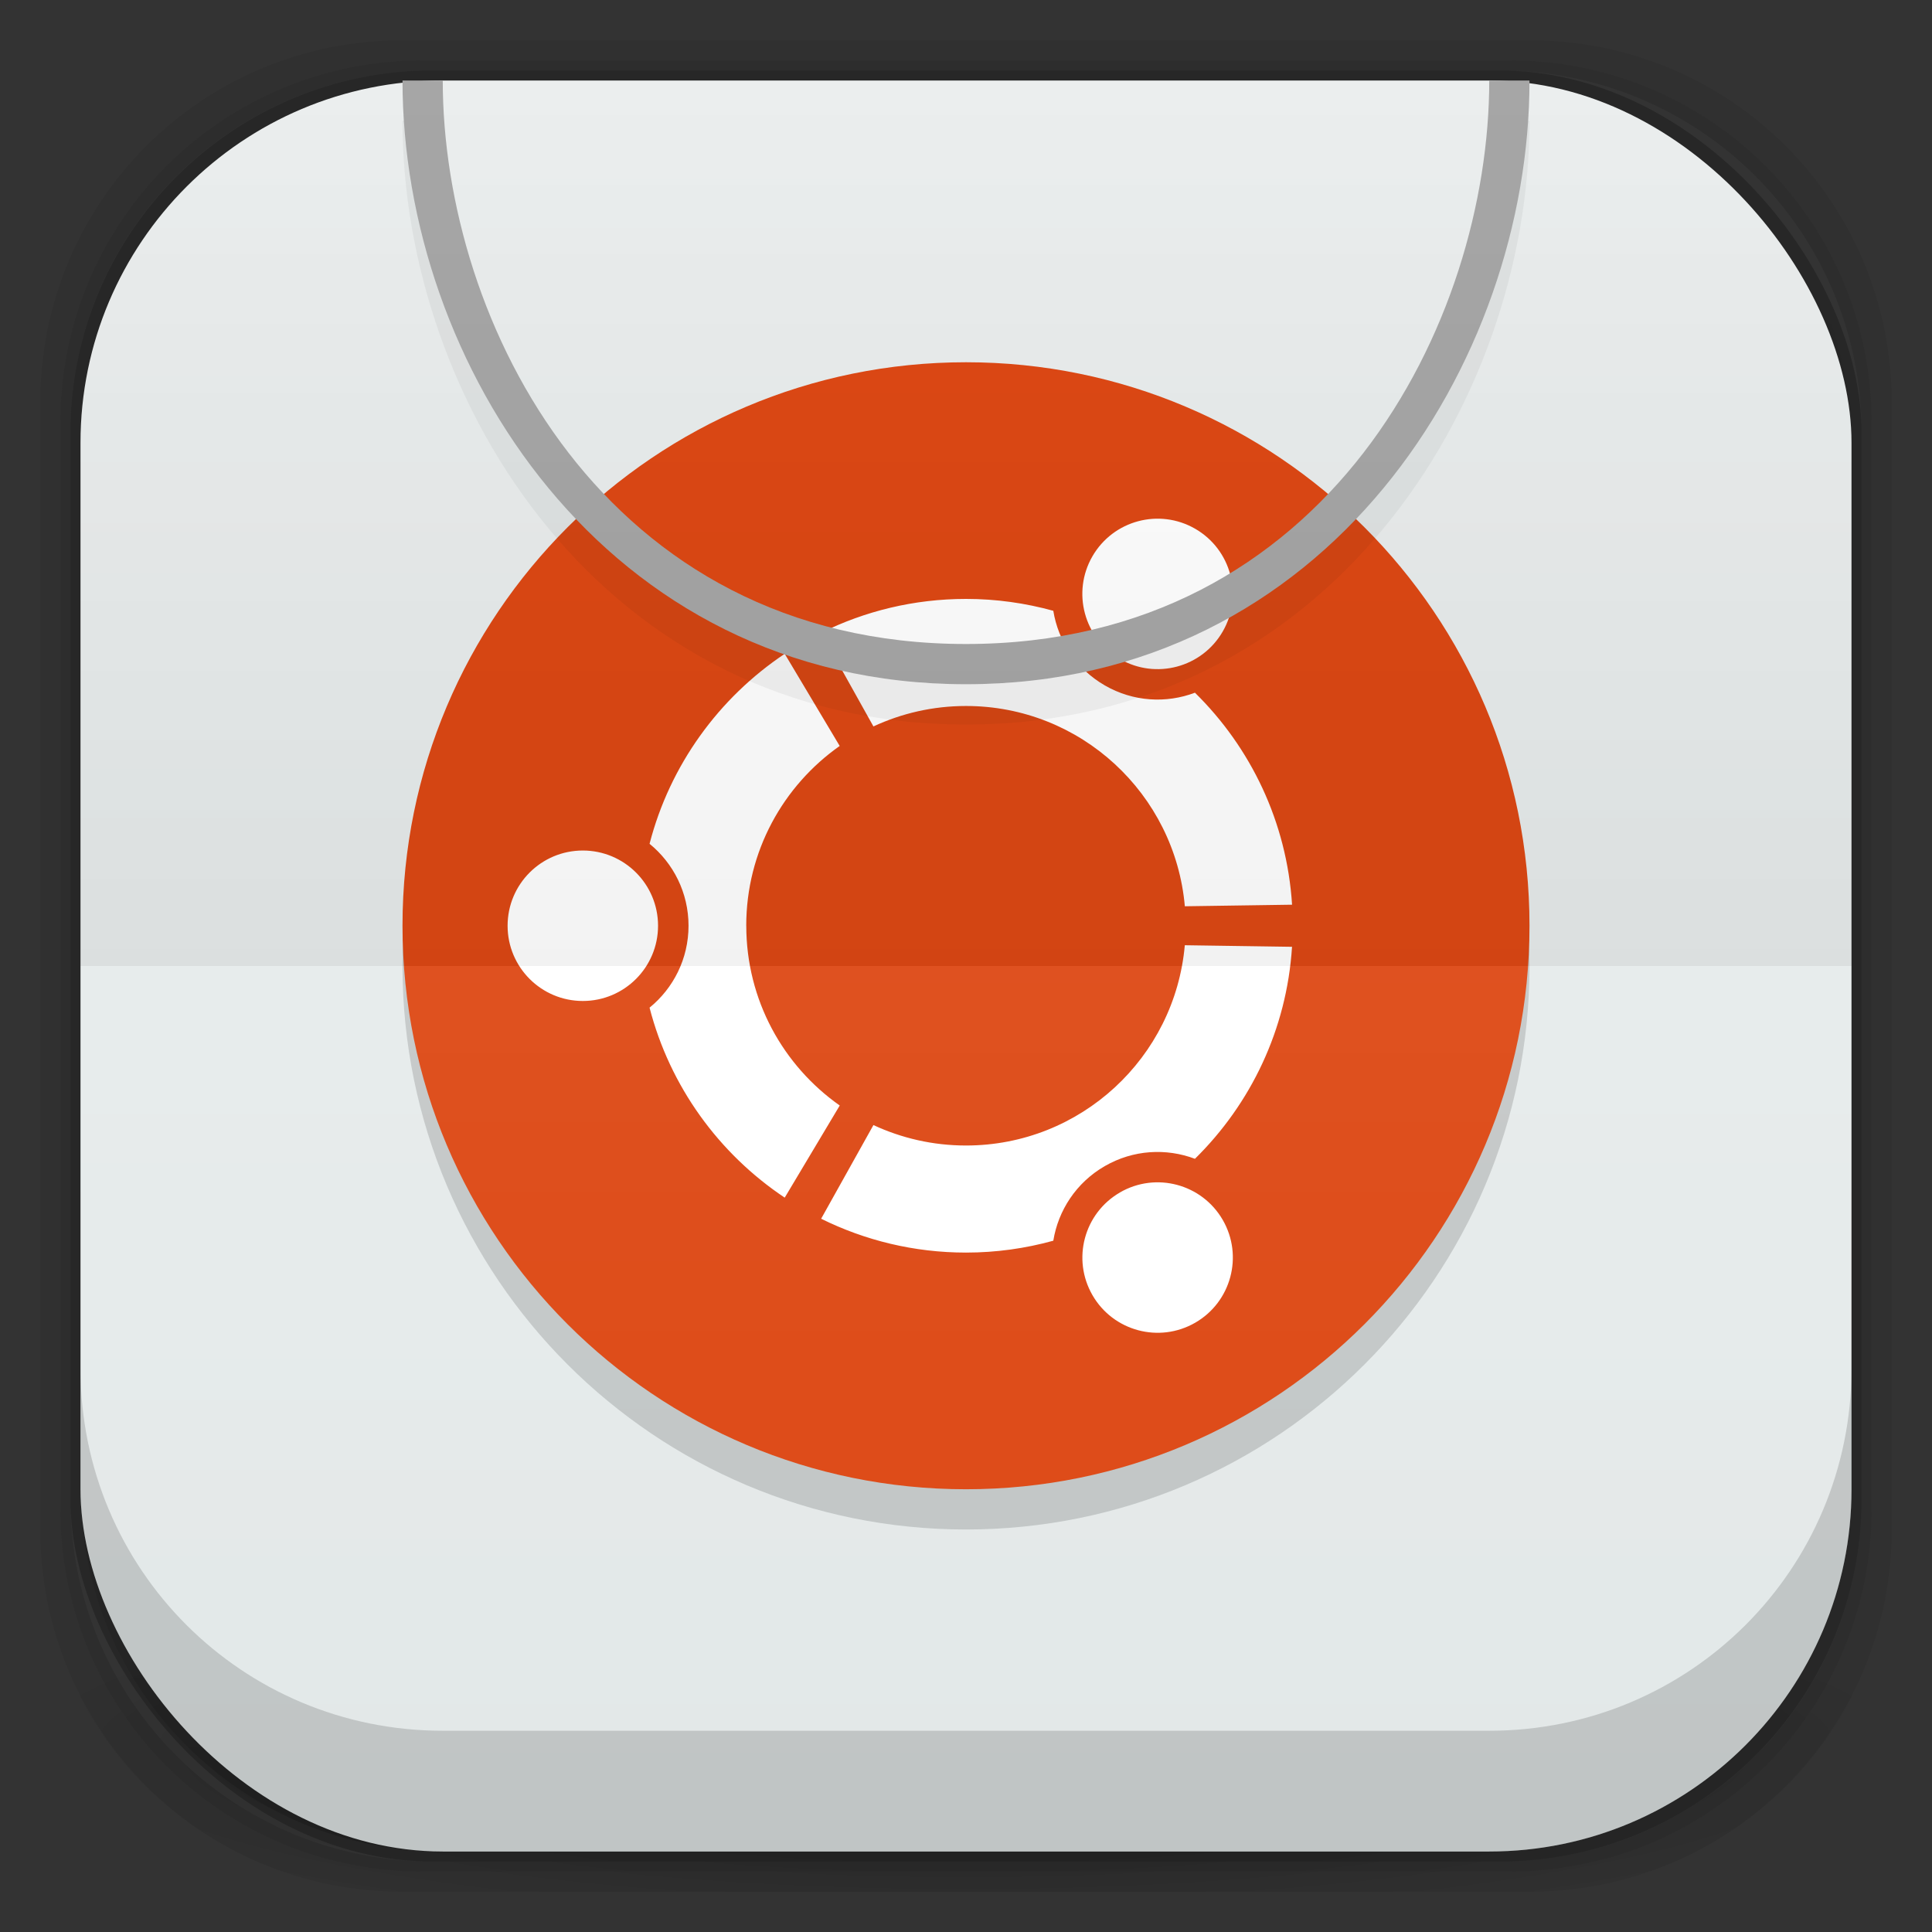 <?xml version="1.0" encoding="UTF-8" standalone="no"?>
<!-- Created with Inkscape (http://www.inkscape.org/) -->

<svg
   xmlns:dc="http://purl.org/dc/elements/1.1/"
   xmlns:cc="http://creativecommons.org/ns#"
   xmlns:rdf="http://www.w3.org/1999/02/22-rdf-syntax-ns#"
   xmlns:svg="http://www.w3.org/2000/svg"
   xmlns="http://www.w3.org/2000/svg"
   xmlns:xlink="http://www.w3.org/1999/xlink"
   xmlns:sodipodi="http://sodipodi.sourceforge.net/DTD/sodipodi-0.dtd"
   xmlns:inkscape="http://www.inkscape.org/namespaces/inkscape"
   width="48"
   height="48"
   id="svg4230"
   version="1.1"
   inkscape:version="0.48.5 r10040"
   sodipodi:docname="ubuntu-softueren-centŭr.svg">
  <rect width="100%" height="100%" fill="#333333" stroke="none"/>
  <defs
     id="defs4232">
    <linearGradient
       id="linearGradient3926">
      <stop
         id="stop3928"
         offset="0"
         style="stop-color:#000000;stop-opacity:1;" />
      <stop
         id="stop3930"
         offset="1"
         style="stop-color:#000000;stop-opacity:0;" />
    </linearGradient>
    <linearGradient
       id="linearGradient3914">
      <stop
         style="stop-color:#ffffff;stop-opacity:1;"
         offset="0"
         id="stop3916" />
      <stop
         style="stop-color:#ffffff;stop-opacity:0;"
         offset="1"
         id="stop3918" />
    </linearGradient>
    <linearGradient
       id="linearGradient4524">
      <stop
         style="stop-color:#e2e8e8;stop-opacity:1;"
         offset="0"
         id="stop4526" />
      <stop
         style="stop-color:#ebeeee;stop-opacity:1;"
         offset="1"
         id="stop4528" />
    </linearGradient>
    <linearGradient
       id="linearGradient4512">
      <stop
         style="stop-color:#d9d2d1;stop-opacity:1;"
         offset="0"
         id="stop4514" />
      <stop
         style="stop-color:#fefcfc;stop-opacity:1;"
         offset="1"
         id="stop4516" />
    </linearGradient>
    <linearGradient
       id="linearGradient4243">
      <stop
         style="stop-color:#000000;stop-opacity:1;"
         offset="0"
         id="stop4245" />
      <stop
         style="stop-color:#000000;stop-opacity:0;"
         offset="1"
         id="stop4247" />
    </linearGradient>
    <linearGradient
       id="linearGradient4216">
      <stop
         style="stop-color:#a0c4e6;stop-opacity:1;"
         offset="0"
         id="stop4218" />
      <stop
         style="stop-color:#d0e2f1;stop-opacity:1;"
         offset="1"
         id="stop4220" />
    </linearGradient>
    <linearGradient
       id="linearGradient4208">
      <stop
         style="stop-color:#70a3d6;stop-opacity:1;"
         offset="0"
         id="stop4210" />
      <stop
         style="stop-color:#88b6e1;stop-opacity:1;"
         offset="1"
         id="stop4212" />
    </linearGradient>
    <linearGradient
       id="linearGradient4200">
      <stop
         style="stop-color:#427dbe;stop-opacity:1;"
         offset="0"
         id="stop4202" />
      <stop
         style="stop-color:#739bd1;stop-opacity:1;"
         offset="1"
         id="stop4204" />
    </linearGradient>
    <linearGradient
       id="linearGradient4192">
      <stop
         style="stop-color:#4970a4;stop-opacity:1;"
         offset="0"
         id="stop4194" />
      <stop
         style="stop-color:#6090c0;stop-opacity:1;"
         offset="1"
         id="stop4196" />
    </linearGradient>
    <radialGradient
       inkscape:collect="always"
       xlink:href="#linearGradient3688-166-749-5-9-1"
       id="radialGradient4351"
       gradientUnits="userSpaceOnUse"
       gradientTransform="matrix(2.32,0,0,0.4,28.618,28.6)"
       cx="4.993"
       cy="43.5"
       fx="4.993"
       fy="43.5"
       r="2.5" />
    <linearGradient
       id="linearGradient3688-166-749-5-9-1">
      <stop
         id="stop2883-0-2-9"
         style="stop-color:#181818;stop-opacity:1"
         offset="0" />
      <stop
         id="stop2885-5-3-8"
         style="stop-color:#181818;stop-opacity:0"
         offset="1" />
    </linearGradient>
    <linearGradient
       id="linearGradient3688-464-309-8-9-4">
      <stop
         id="stop2889-9-9-1"
         style="stop-color:#181818;stop-opacity:1"
         offset="0" />
      <stop
         id="stop2891-4-2-9"
         style="stop-color:#181818;stop-opacity:0"
         offset="1" />
    </linearGradient>
    <linearGradient
       id="linearGradient3702-501-757-0-4-0">
      <stop
         id="stop2895-0-2-1"
         style="stop-color:#181818;stop-opacity:0"
         offset="0" />
      <stop
         id="stop2897-2-8-2"
         style="stop-color:#181818;stop-opacity:1"
         offset="0.5" />
      <stop
         id="stop2899-6-1-6"
         style="stop-color:#181818;stop-opacity:0"
         offset="1" />
    </linearGradient>
    <linearGradient
       id="linearGradient3811-3">
      <stop
         style="stop-color:#000000;stop-opacity:1;"
         offset="0"
         id="stop3813-0" />
      <stop
         style="stop-color:#000000;stop-opacity:0;"
         offset="1"
         id="stop3815-0" />
    </linearGradient>
    <clipPath
       id="clipPath-887332295">
      <g
         id="g3945"
         transform="translate(0,-1004.362)">
        <rect
           id="rect3947"
           fill="#1890d0"
           width="46"
           height="46"
           x="1"
           y="1005.36"
           rx="4" />
      </g>
    </clipPath>
    <clipPath
       id="clipPath-867792831">
      <g
         id="g3940"
         transform="translate(0,-1004.362)">
        <rect
           id="rect3942"
           fill="#1890d0"
           width="46"
           height="46"
           x="1"
           y="1005.36"
           rx="4" />
      </g>
    </clipPath>
    <linearGradient
       gradientTransform="translate(-47.998,0.002)"
       gradientUnits="userSpaceOnUse"
       x2="47"
       x1="1"
       id="linearGradient3764">
      <stop
         id="stop3935"
         stop-opacity="1"
         stop-color="#e4e4e4" />
      <stop
         id="stop3937"
         stop-opacity="1"
         stop-color="#eee"
         offset="1" />
    </linearGradient>
    <radialGradient
       inkscape:collect="always"
       xlink:href="#linearGradient4243"
       id="radialGradient4274"
       gradientUnits="userSpaceOnUse"
       gradientTransform="matrix(1.043,0,0,0.196,-1.043,35.185)"
       cx="24"
       cy="42.5"
       fx="24"
       fy="42.5"
       r="23" />
    <linearGradient
       inkscape:collect="always"
       xlink:href="#linearGradient4524"
       id="linearGradient4530"
       x1="24"
       y1="46"
       x2="24"
       y2="2"
       gradientUnits="userSpaceOnUse" />
    <linearGradient
       inkscape:collect="always"
       xlink:href="#linearGradient4512"
       id="linearGradient4554"
       gradientUnits="userSpaceOnUse"
       x1="12.5"
       y1="28"
       x2="12.5"
       y2="17" />
    <linearGradient
       inkscape:collect="always"
       xlink:href="#linearGradient4524-8"
       id="linearGradient4530-8"
       x1="24"
       y1="46"
       x2="24"
       y2="2"
       gradientUnits="userSpaceOnUse" />
    <linearGradient
       id="linearGradient4524-8">
      <stop
         style="stop-color:#dfe1e1;stop-opacity:1;"
         offset="0"
         id="stop4526-5" />
      <stop
         style="stop-color:#dfe1e1;stop-opacity:1;"
         offset="1"
         id="stop4528-5" />
    </linearGradient>
    <linearGradient
       gradientTransform="translate(0,1004.362)"
       y2="2"
       x2="24"
       y1="46"
       x1="24"
       gradientUnits="userSpaceOnUse"
       id="linearGradient3894"
       xlink:href="#linearGradient4524-8"
       inkscape:collect="always" />
    <linearGradient
       inkscape:collect="always"
       xlink:href="#linearGradient3914"
       id="linearGradient3920"
       x1="24"
       y1="24"
       x2="24"
       y2="46"
       gradientUnits="userSpaceOnUse"
       gradientTransform="translate(0,1004.362)" />
    <linearGradient
       inkscape:collect="always"
       xlink:href="#linearGradient3926"
       id="linearGradient3924"
       gradientUnits="userSpaceOnUse"
       x1="24"
       y1="24"
       x2="24"
       y2="46"
       gradientTransform="matrix(1,0,0,-1,0,1052.362)" />
    <linearGradient
       inkscape:collect="always"
       xlink:href="#linearGradient3926-8"
       id="linearGradient3924-2"
       gradientUnits="userSpaceOnUse"
       x1="24"
       y1="24"
       x2="24"
       y2="46"
       gradientTransform="matrix(1,0,0,-1,0,1052.362)" />
    <linearGradient
       id="linearGradient3926-8">
      <stop
         id="stop3928-8"
         offset="0"
         style="stop-color:#000000;stop-opacity:1;" />
      <stop
         id="stop3930-1"
         offset="1"
         style="stop-color:#000000;stop-opacity:0;" />
    </linearGradient>
    <linearGradient
       inkscape:collect="always"
       xlink:href="#linearGradient3914-0"
       id="linearGradient3920-2"
       x1="24"
       y1="24"
       x2="24"
       y2="46"
       gradientUnits="userSpaceOnUse" />
    <linearGradient
       id="linearGradient3914-0">
      <stop
         style="stop-color:#ffffff;stop-opacity:1;"
         offset="0"
         id="stop3916-8" />
      <stop
         style="stop-color:#ffffff;stop-opacity:0;"
         offset="1"
         id="stop3918-8" />
    </linearGradient>
    <linearGradient
       y2="46"
       x2="24"
       y1="24"
       x1="24"
       gradientTransform="matrix(1,0,0,-1,0,48)"
       gradientUnits="userSpaceOnUse"
       id="linearGradient4039"
       xlink:href="#linearGradient3926-8"
       inkscape:collect="always" />
  </defs>
  <sodipodi:namedview
     id="base"
     pagecolor="#ffffff"
     bordercolor="#666666"
     borderopacity="1.0"
     inkscape:pageopacity="0.0"
     inkscape:pageshadow="2"
     inkscape:zoom="15.555641"
     inkscape:cx="14.016892"
     inkscape:cy="26.716976"
     inkscape:document-units="px"
     inkscape:current-layer="layer1"
     showgrid="true"
     inkscape:showpageshadow="false"
     borderlayer="true"
     inkscape:window-width="1920"
     inkscape:window-height="1023"
     inkscape:window-x="0"
     inkscape:window-y="28"
     inkscape:window-maximized="1"
     showguides="false"
     inkscape:guide-bbox="true">
    <inkscape:grid
       type="xygrid"
       id="grid4162" />
    <sodipodi:guide
       position="1,47"
       orientation="46,0"
       id="guide4163" />
    <sodipodi:guide
       position="1,1"
       orientation="0,46"
       id="guide4165" />
    <sodipodi:guide
       position="47,1"
       orientation="-46,0"
       id="guide4167" />
    <sodipodi:guide
       position="47,47"
       orientation="0,-46"
       id="guide4169" />
    <sodipodi:guide
       position="2,46"
       orientation="44,0"
       id="guide4173" />
    <sodipodi:guide
       position="2,2"
       orientation="0,44"
       id="guide4175" />
    <sodipodi:guide
       position="46,2"
       orientation="-44,0"
       id="guide4177" />
    <sodipodi:guide
       position="46,46"
       orientation="0,-44"
       id="guide4179" />
    <sodipodi:guide
       position="3,45"
       orientation="42,0"
       id="guide4183" />
    <sodipodi:guide
       position="45,3"
       orientation="-42,0"
       id="guide4187" />
    <sodipodi:guide
       position="45,45"
       orientation="0,-42"
       id="guide4189" />
    <sodipodi:guide
       position="3,45"
       orientation="42,0"
       id="guide4193" />
    <sodipodi:guide
       position="3,3"
       orientation="0,42"
       id="guide4195" />
    <sodipodi:guide
       position="45,3"
       orientation="-42,0"
       id="guide4197" />
    <sodipodi:guide
       position="45,45"
       orientation="0,-42"
       id="guide4199" />
    <sodipodi:guide
       position="3,10"
       orientation="7,0"
       id="guide4203" />
    <sodipodi:guide
       position="3,3"
       orientation="0,42"
       id="guide4205" />
    <sodipodi:guide
       position="45,3"
       orientation="-7,0"
       id="guide4207" />
    <sodipodi:guide
       position="45,10"
       orientation="0,-42"
       id="guide4209" />
  </sodipodi:namedview>
  <g
     inkscape:groupmode="layer"
     id="layer3"
     inkscape:label="Fake blur shadow"
     style="display:inline"
     sodipodi:insensitive="true">
    <path
       style="opacity:0.06;fill:#000000;fill-opacity:1;stroke:none"
       d="M 10,1 C 5.014,1 1,5.014 1,10 l 0,28 c 0,4.986 4.014,9 9,9 l 28,0 c 4.986,0 9,-4.014 9,-9 L 47,10 C 47,5.014 42.986,1 38,1 L 10,1 z m 0.5,0.5 27,0 c 4.986,0 9,4.014 9,9 l 0,27 c 0,4.986 -4.014,9 -9,9 l -27,0 c -4.986,0 -9,-4.014 -9,-9 l 0,-27 c 0,-4.986 4.014,-9 9,-9 z"
       id="rect3829"
       inkscape:connector-curvature="0" />
    <path
       style="opacity:0.12;fill:#000000;fill-opacity:1;stroke:none"
       d="m 10.5,1.5 c -4.986,0 -9,4.014 -9,9 l 0,27 c 0,4.986 4.014,9 9,9 l 27,0 c 4.986,0 9,-4.014 9,-9 l 0,-27 c 0,-4.986 -4.014,-9 -9,-9 l -27,0 z m 0.25,0.25 26.5,0 c 4.986,0 9,4.014 9,9 l 0,26.5 c 0,4.986 -4.014,9 -9,9 l -26.5,0 c -4.986,0 -9,-4.014 -9,-9 l 0,-26.5 c 0,-4.986 4.014,-9 9,-9 z"
       id="rect3827"
       inkscape:connector-curvature="0" />
    <rect
       style="opacity:0.24;fill:#000000;fill-opacity:1;stroke:none"
       id="rect3038-4"
       width="44.5"
       height="44.5"
       x="1.75"
       y="1.75"
       ry="9"
       rx="9" />
  </g>
  <g
     inkscape:groupmode="layer"
     id="layer6"
     inkscape:label="Blob"
     style="display:inline"
     sodipodi:insensitive="true">
    <path
       style="opacity:0.3;fill:url(#radialGradient4274);fill-opacity:1;stroke:none"
       d="M 1.031,39 C 1.519,43.519 5.347,47 10,47 l 28,0 c 4.653,0 8.481,-3.481 8.969,-8 l -45.938,0 z"
       id="rect4241"
       inkscape:connector-curvature="0" />
  </g>
  <g
     inkscape:groupmode="layer"
     id="layer2"
     inkscape:label="Baseplate"
     style="display:inline">
    <rect
       style="fill:url(#linearGradient4530);fill-opacity:1;stroke:none"
       id="rect3038"
       width="44"
       height="44"
       x="2"
       y="2"
       ry="9"
       rx="9" />
  </g>
  <g
     inkscape:label="Symbol"
     inkscape:groupmode="layer"
     id="layer1"
     transform="translate(0,-1004.362)"
     style="display:inline">
    <path
       id="path3118"
       d="m 38,1028.362 c 0,7.732 -6.268,14 -14,14 -7.732,0 -14,-6.268 -14,-14 0,-7.732 6.268,-14 14,-14 7.732,0 14,6.268 14,14 z"
       inkscape:connector-curvature="0"
       style="fill:#000000;fill-opacity:1;opacity:0.15" />
    <path
       style="fill:#dd4814"
       inkscape:connector-curvature="0"
       d="m 38,1027.362 c 0,7.732 -6.268,14 -14,14 -7.732,0 -14,-6.268 -14,-14 0,-7.732 6.268,-14 14,-14 7.732,0 14,6.268 14,14 z"
       id="path3104" />
    <path
       style="fill:#ffffff"
       inkscape:connector-curvature="0"
       d="m 14.48,1025.493 c -1.033,0 -1.869,0.837 -1.869,1.869 0,1.032 0.837,1.869 1.869,1.869 1.032,0 1.869,-0.837 1.869,-1.869 0,-1.033 -0.837,-1.869 -1.869,-1.869 z m 13.346,8.495 c -0.894,0.516 -1.2,1.659 -0.684,2.552 0.516,0.894 1.659,1.2 2.553,0.684 0.894,-0.516 1.2,-1.659 0.684,-2.553 -0.516,-0.894 -1.659,-1.2 -2.553,-0.684 z m -9.286,-6.626 c 0,-1.847 0.918,-3.479 2.322,-4.467 l -1.366,-2.289 c -1.636,1.093 -2.853,2.764 -3.358,4.72 0.59,0.481 0.968,1.214 0.968,2.036 0,0.821 -0.377,1.554 -0.968,2.035 0.505,1.957 1.722,3.628 3.358,4.72 l 1.367,-2.289 c -1.404,-0.988 -2.322,-2.619 -2.322,-4.467 z m 5.46,-5.46 c 2.852,0 5.192,2.187 5.437,4.976 l 2.664,-0.039 c -0.131,-2.059 -1.03,-3.908 -2.413,-5.267 -0.711,0.269 -1.532,0.228 -2.241,-0.182 -0.71,-0.41 -1.156,-1.102 -1.278,-1.853 -0.691,-0.191 -1.418,-0.295 -2.169,-0.295 -1.293,0 -2.514,0.303 -3.599,0.841 l 1.299,2.327 c 0.699,-0.325 1.478,-0.508 2.3,-0.508 z m 0,10.92 c -0.822,0 -1.601,-0.183 -2.3,-0.508 l -1.299,2.327 c 1.085,0.537 2.306,0.841 3.599,0.841 0.752,0 1.479,-0.104 2.169,-0.295 0.122,-0.751 0.568,-1.443 1.278,-1.853 0.71,-0.41 1.53,-0.45 2.241,-0.182 1.382,-1.359 2.281,-3.208 2.412,-5.267 l -2.664,-0.039 c -0.245,2.789 -2.585,4.976 -5.437,4.976 z m 3.825,-12.086 c 0.894,0.516 2.037,0.21 2.553,-0.684 0.516,-0.894 0.21,-2.037 -0.684,-2.553 -0.894,-0.516 -2.036,-0.21 -2.553,0.684 -0.516,0.894 -0.21,2.036 0.684,2.552 z"
       id="path3106" />
    <path
       sodipodi:nodetypes="csccscc"
       inkscape:connector-curvature="0"
       id="path4016"
       d="m 10,1007.362 c 0,7 5,15 14,15 9,0 14,-8 14,-15 l -1,0 c 0,6 -4,14 -13,14 -9,0 -13,-8 -13,-14 z"
       style="color:#000000;fill:#000000;fill-opacity:1;fill-rule:nonzero;stroke:none;stroke-width:1.818;marker:none;visibility:visible;display:inline;overflow:visible;enable-background:accumulate;opacity:0.05" />
    <path
       style="color:#000000;fill:#a6a6a6;fill-opacity:1;fill-rule:nonzero;stroke:none;stroke-width:1.818;marker:none;visibility:visible;display:inline;overflow:visible;enable-background:accumulate"
       d="m 10,1006.362 c 0,7 5,15 14,15 9,0 14,-8 14,-15 l -1,0 c 0,6 -4,14 -13,14 -9,0 -13,-8 -13,-14 z"
       id="path3796"
       inkscape:connector-curvature="0"
       sodipodi:nodetypes="csccscc" />
  </g>
  <g
     inkscape:groupmode="layer"
     id="layer5"
     inkscape:label="Fold"
     sodipodi:insensitive="true">
    <path
       id="path3922"
       d="M 2,24 2,11 C 2,6.014 6.014,2 11,2 l 26,0 c 4.986,0 9,4.014 9,9 l 0,13 -44,0 z"
       style="opacity:0.05;fill:url(#linearGradient4039);fill-opacity:1;stroke:none;display:inline"
       inkscape:connector-curvature="0" />
    <path
       style="opacity:0.05;fill:url(#linearGradient3920-2);fill-opacity:1;stroke:none;display:inline"
       d="m 2,24 0,13 c 0,4.986 4.014,9 9,9 l 26,0 c 4.986,0 9,-4.014 9,-9 L 46,24 2,24 z"
       id="rect3875"
       inkscape:connector-curvature="0" />
  </g>
  <g
     inkscape:groupmode="layer"
     id="layer4"
     inkscape:label="Inset"
     sodipodi:insensitive="true"
     style="display:inline">
    <path
       style="opacity:0.15;fill:#000000;fill-opacity:1;stroke:none"
       d="m 2,34 0,3 c 0,4.986 4.014,9 9,9 l 26,0 c 4.986,0 9,-4.014 9,-9 l 0,-3 c 0,4.986 -4.014,9 -9,9 L 11,43 C 6.014,43 2,38.986 2,34 z"
       id="rect3038-42"
       inkscape:connector-curvature="0" />
  </g>
  <g
     inkscape:groupmode="layer"
     id="layer7"
     inkscape:label="Baseshape"
     sodipodi:insensitive="true"
     style="display:none">
    <rect
       rx="9"
       ry="9"
       y="2"
       x="2"
       height="44"
       width="44"
       id="rect4169"
       style="fill:#abe1ad;fill-opacity:1;stroke:none;display:inline" />
  </g>
</svg>
